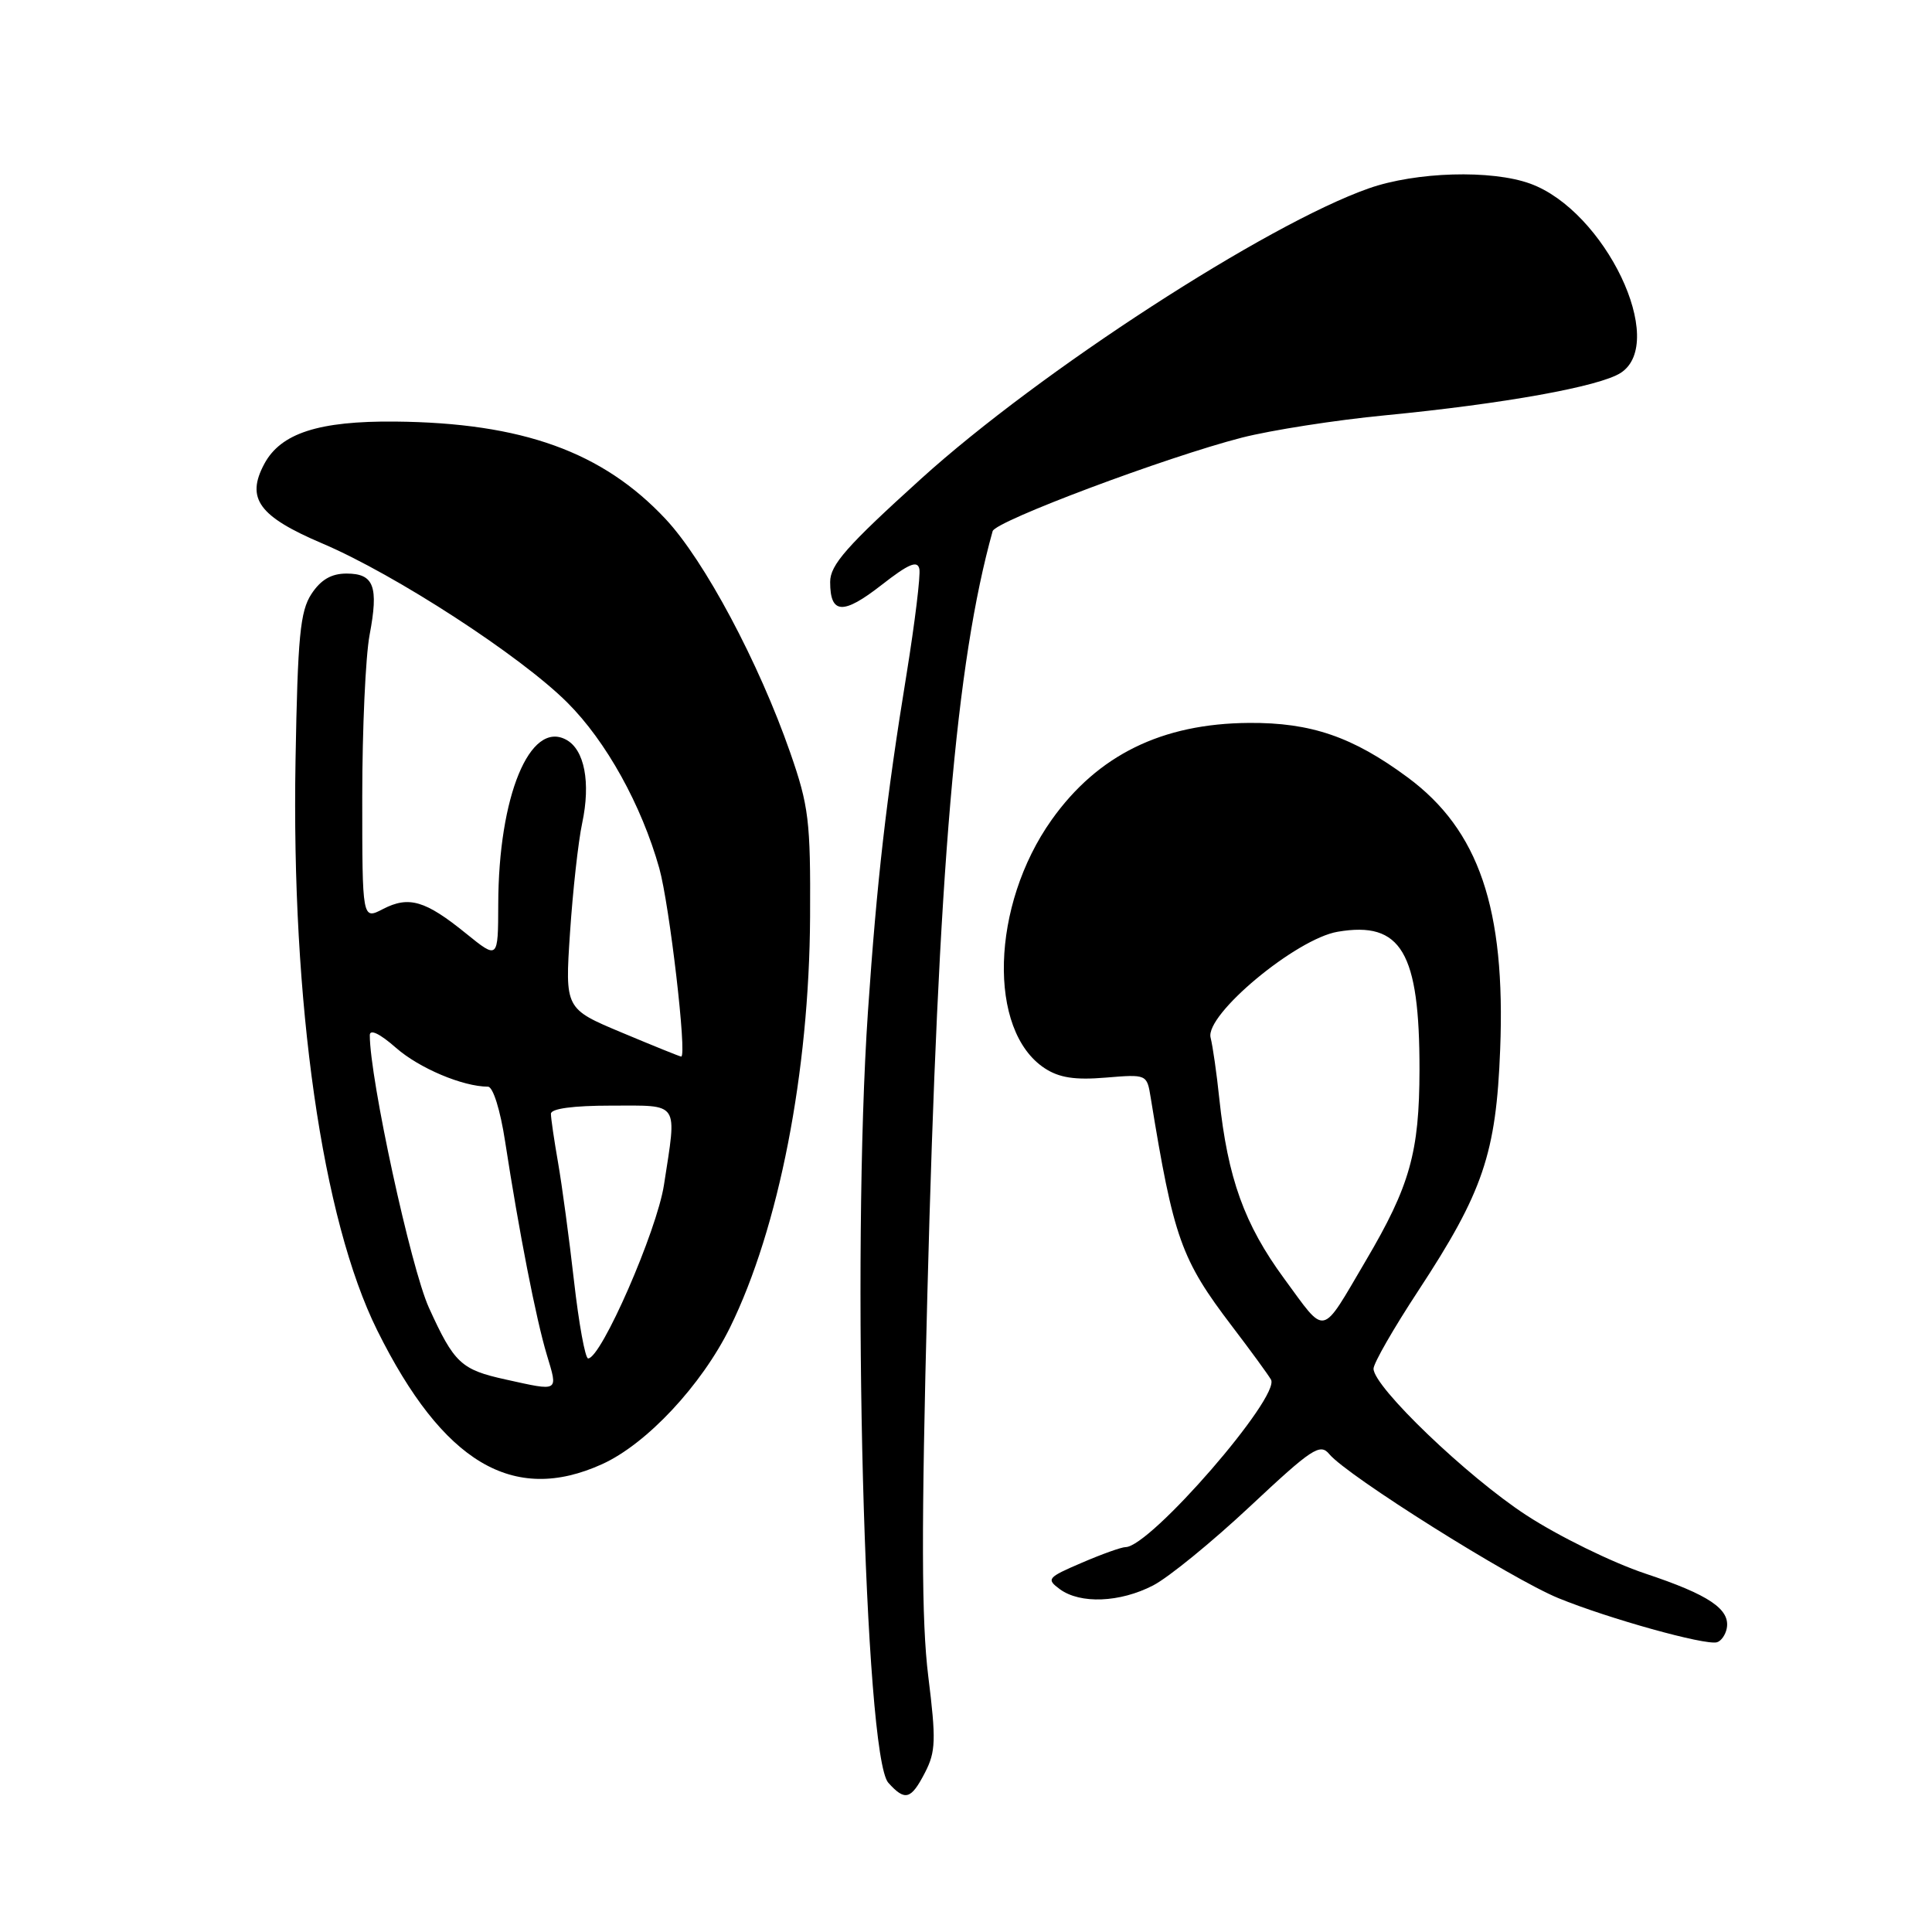 <?xml version="1.0" encoding="UTF-8" standalone="no"?>
<!DOCTYPE svg PUBLIC "-//W3C//DTD SVG 1.1//EN" "http://www.w3.org/Graphics/SVG/1.1/DTD/svg11.dtd" >
<svg xmlns="http://www.w3.org/2000/svg" xmlns:xlink="http://www.w3.org/1999/xlink" version="1.1" viewBox="0 0 256 256">
 <g >
 <path fill="currentColor"
d=" M 122.57 234.87 C 123.99 232.11 124.05 230.56 123.00 222.12 C 122.10 214.82 122.07 202.62 122.88 171.50 C 124.34 115.09 126.67 87.81 131.53 70.38 C 131.90 69.05 154.51 60.57 164.55 57.99 C 168.43 57.00 176.98 55.66 183.55 55.03 C 199.24 53.51 211.95 51.22 214.75 49.41 C 221.01 45.36 212.68 27.93 202.75 24.33 C 197.61 22.47 187.63 22.76 181.37 24.96 C 167.81 29.73 137.78 49.20 122.07 63.42 C 112.18 72.37 110.00 74.85 110.00 77.11 C 110.00 81.40 111.70 81.50 116.80 77.52 C 120.40 74.71 121.57 74.21 121.82 75.39 C 121.99 76.24 121.23 82.46 120.14 89.22 C 117.44 105.77 116.19 116.74 115.01 134.00 C 112.80 166.41 114.55 232.74 117.71 236.23 C 119.93 238.69 120.71 238.47 122.57 234.87 Z  M 228.80 215.79 C 229.30 213.23 226.46 211.32 218.02 208.51 C 213.62 207.04 206.52 203.56 202.26 200.78 C 194.41 195.67 182.00 183.76 182.00 181.36 C 182.00 180.64 184.67 175.99 187.93 171.03 C 196.52 157.94 198.25 152.85 198.78 139.05 C 199.51 120.39 195.97 109.99 186.51 103.00 C 179.25 97.63 173.71 95.73 165.50 95.79 C 153.96 95.87 145.46 100.04 139.35 108.63 C 131.30 119.96 130.84 136.57 138.43 141.55 C 140.35 142.81 142.44 143.13 146.50 142.79 C 151.96 142.34 151.97 142.34 152.47 145.42 C 155.51 164.11 156.50 166.87 163.27 175.76 C 165.68 178.92 167.99 182.08 168.41 182.80 C 169.73 185.03 152.40 205.00 149.14 205.00 C 148.61 205.00 145.99 205.93 143.33 207.08 C 138.78 209.03 138.61 209.23 140.44 210.58 C 143.15 212.56 148.40 212.35 152.79 210.08 C 154.83 209.03 160.61 204.31 165.64 199.60 C 173.85 191.91 174.92 191.20 176.14 192.68 C 178.50 195.54 200.24 209.20 206.49 211.76 C 213.12 214.47 225.93 218.04 227.50 217.61 C 228.05 217.46 228.63 216.64 228.80 215.79 Z  M 79.78 194.01 C 85.68 191.34 92.96 183.55 96.73 175.90 C 103.20 162.74 107.23 142.07 107.34 121.50 C 107.41 108.75 107.17 106.80 104.71 99.73 C 100.54 87.76 93.35 74.29 88.20 68.78 C 79.85 59.86 69.20 56.02 52.35 55.86 C 42.24 55.77 37.20 57.40 35.02 61.47 C 32.56 66.06 34.29 68.43 42.73 72.02 C 52.39 76.13 68.96 86.89 75.17 93.09 C 80.32 98.22 85.00 106.67 87.36 115.05 C 88.71 119.88 91.06 140.00 90.26 140.00 C 90.09 140.00 86.56 138.57 82.41 136.83 C 74.86 133.67 74.86 133.67 75.53 123.58 C 75.90 118.04 76.62 111.51 77.14 109.08 C 78.29 103.68 77.45 99.31 75.01 98.01 C 70.21 95.43 66.05 105.52 66.02 119.82 C 66.00 127.13 66.00 127.13 61.75 123.69 C 56.36 119.32 54.18 118.68 50.75 120.45 C 48.00 121.88 48.00 121.88 48.00 105.58 C 48.00 96.61 48.44 86.97 48.97 84.15 C 50.19 77.70 49.56 76.00 45.92 76.00 C 43.90 76.00 42.52 76.81 41.27 78.70 C 39.77 81.00 39.45 84.29 39.16 100.69 C 38.59 132.90 42.69 161.57 49.98 176.27 C 58.69 193.82 67.99 199.36 79.78 194.01 Z  M 170.15 169.41 C 164.88 162.23 162.68 156.11 161.56 145.54 C 161.22 142.26 160.70 138.64 160.41 137.49 C 159.65 134.46 171.74 124.39 177.26 123.46 C 185.68 122.03 188.11 126.15 188.09 141.78 C 188.07 152.68 186.83 157.12 180.98 167.04 C 174.94 177.29 175.80 177.10 170.15 169.41 Z  M 67.00 182.79 C 61.09 181.49 60.18 180.64 56.83 173.27 C 54.44 168.00 49.00 142.94 49.00 137.17 C 49.00 136.32 50.33 136.96 52.47 138.84 C 55.54 141.54 61.32 143.98 64.66 143.99 C 65.33 144.00 66.29 147.07 66.93 151.25 C 68.77 163.21 71.03 174.79 72.46 179.53 C 73.95 184.49 74.15 184.37 67.00 182.79 Z  M 76.06 169.75 C 75.42 164.11 74.47 157.06 73.95 154.08 C 73.43 151.10 73.00 148.18 73.00 147.58 C 73.00 146.90 75.92 146.50 81.00 146.50 C 90.15 146.50 89.70 145.83 87.98 157.00 C 87.04 163.11 79.66 180.00 77.93 180.00 C 77.54 180.00 76.70 175.39 76.06 169.75 Z "/>
</g>
</svg>